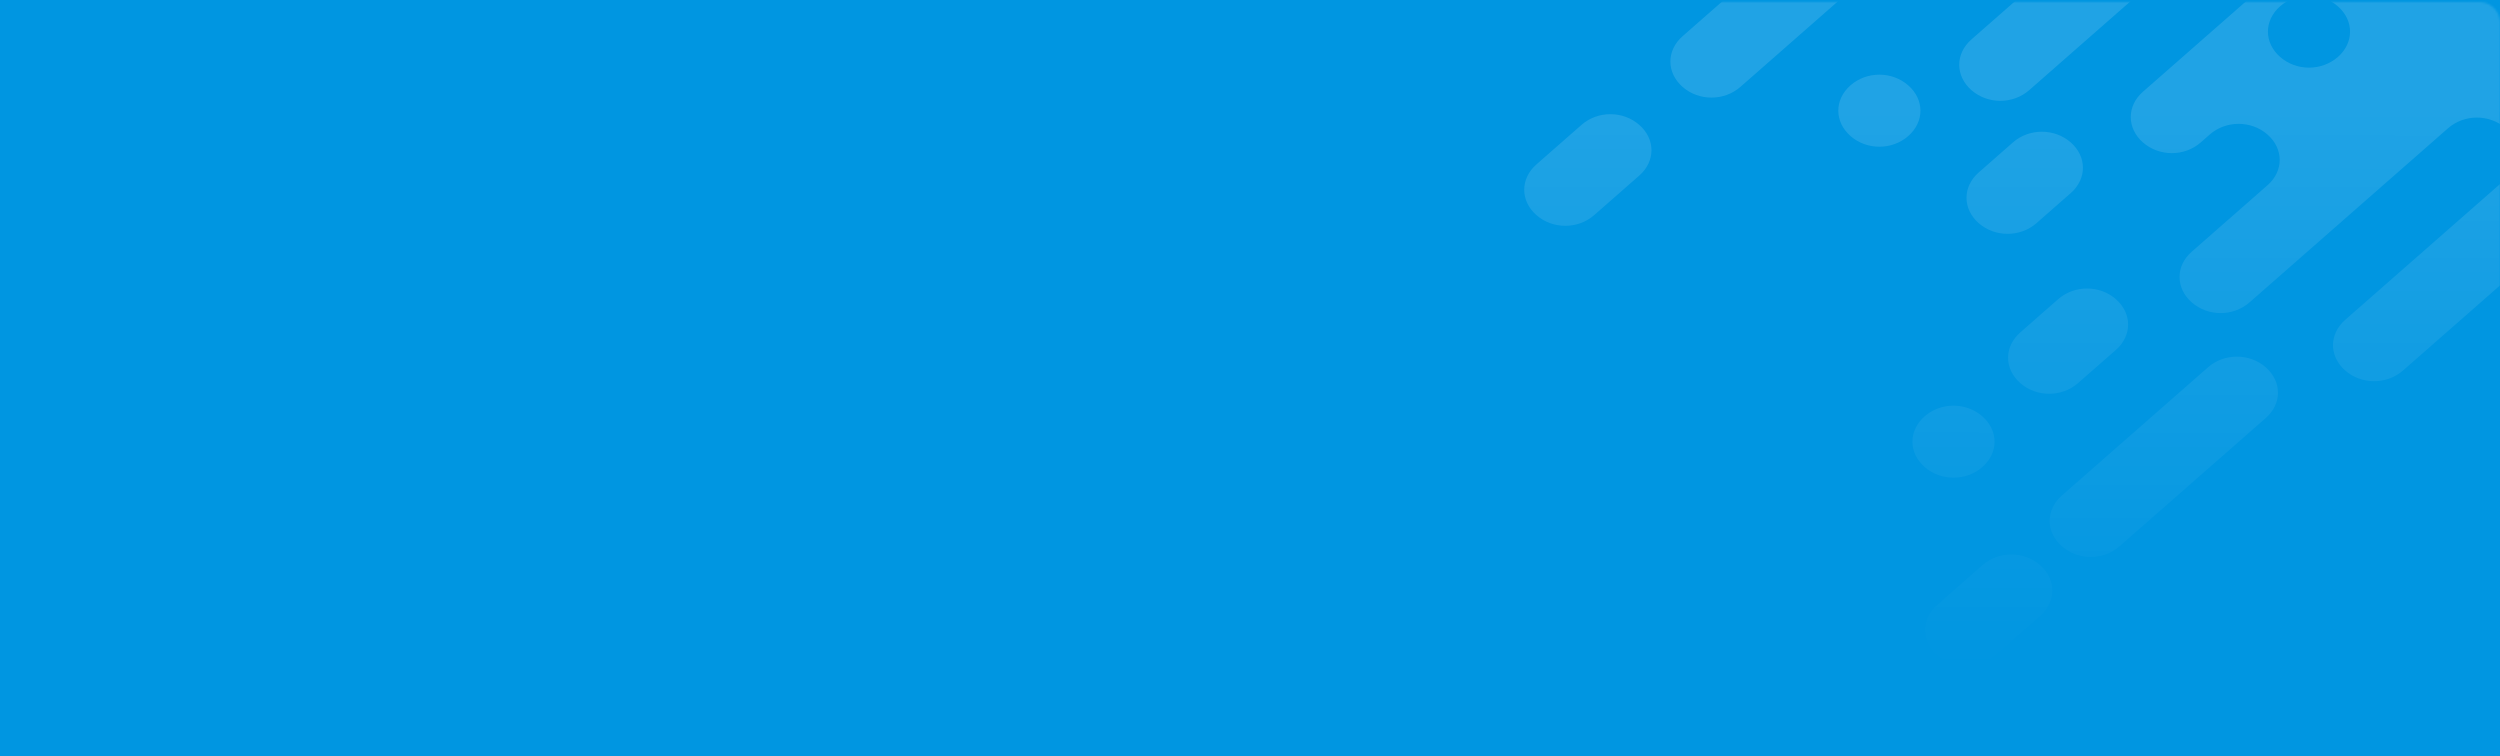 <svg width="1220" height="100%" viewBox="0 0 1220 369" fill="none"
  xmlns="http://www.w3.org/2000/svg">
  <rect x="0" y="0" width="1220" height="369" fill="#333333" stroke="none"/>
  <rect width="1220" height="100%" fill="#0096E1"/>
  <mask id="mask0" mask-type="alpha" maskUnits="userSpaceOnUse" x="441" y="1" width="779" height="368">
    <path d="M441 11C441 5.477 445.477 1 451 1H1210C1215.52 1 1220 5.477 1220 11V369H441V11Z" fill="white" fill-opacity="0.27"/>
  </mask>
  <g mask="url(#mask0)">
    <path fill-rule="evenodd" clip-rule="evenodd" d="M803.122 -1028.66L451.725 -720.418L312.575 -598.357L302.887 -589.859C294.961 -582.906 294.965 -572.087 302.896 -565.13C310.827 -558.173 323.16 -558.17 331.086 -565.123L340.774 -573.621L391.854 -618.428C399.781 -625.381 412.114 -625.378 420.045 -618.421C427.976 -611.464 427.98 -600.645 420.053 -593.692L405.082 -580.559L359.285 -540.387L333.745 -517.983L295.875 -484.764C287.949 -477.811 287.953 -466.992 295.884 -460.036C303.815 -453.078 316.148 -453.075 324.074 -460.028L361.944 -493.247L387.484 -515.651L433.281 -555.823L472.031 -589.815L500.213 -614.536C508.14 -621.489 520.473 -621.486 528.404 -614.529C536.335 -607.572 536.339 -596.753 528.412 -589.8L465.883 -534.95L425.371 -499.413L426.252 -498.64C423.61 -497.868 421.848 -496.323 420.087 -494.778L391.905 -470.056C383.978 -463.104 383.982 -452.285 391.913 -445.328C399.844 -438.371 412.178 -438.367 420.104 -445.32L448.286 -470.042C450.047 -471.587 451.809 -473.132 452.689 -475.45L453.57 -474.677L486.156 -503.261C494.082 -510.214 506.416 -510.21 514.347 -503.253C522.278 -496.296 522.281 -485.478 514.355 -478.525L508.19 -473.117L494.099 -460.756C486.173 -453.804 486.176 -442.985 494.107 -436.028C502.038 -429.071 514.372 -429.068 522.298 -436.02L536.389 -448.381L542.554 -453.789L602.441 -506.321C610.368 -513.274 622.701 -513.271 630.632 -506.314C638.563 -499.357 638.567 -488.538 630.64 -481.585L504.701 -371.112C496.775 -364.159 496.778 -353.341 504.709 -346.384C512.64 -339.427 524.974 -339.423 532.9 -346.376L566.366 -375.733L570.77 -379.595C578.696 -386.548 591.03 -386.545 598.961 -379.588C606.892 -372.631 606.895 -361.812 598.969 -354.859L594.566 -350.997L585.759 -343.271C577.832 -336.318 577.836 -325.5 585.767 -318.543C593.698 -311.586 606.031 -311.582 613.958 -318.535L622.765 -326.261L697.624 -391.927C705.55 -398.879 717.883 -398.876 725.814 -391.919C733.745 -384.962 733.749 -374.143 725.823 -367.191L714.374 -357.148L668.578 -316.975L650.964 -301.525L627.185 -280.666C619.259 -273.713 619.262 -262.894 627.193 -255.938C635.124 -248.98 647.458 -248.977 655.384 -255.93L679.163 -276.789L696.777 -292.239L742.573 -332.412L782.204 -367.176C790.13 -374.129 802.464 -374.125 810.395 -367.168C818.326 -360.211 818.329 -349.393 810.403 -342.44L804.238 -337.032L733.783 -275.229L714.407 -258.233C706.481 -251.28 706.485 -240.461 714.416 -233.504C722.347 -226.547 734.68 -226.544 742.606 -233.497L761.982 -250.493L798.971 -282.939C806.897 -289.892 819.231 -289.889 827.162 -282.932C835.093 -275.975 835.096 -265.156 827.17 -258.203L807.795 -241.208L806.033 -239.662L804.272 -238.117C796.346 -231.165 796.349 -220.346 804.28 -213.389C812.211 -206.432 824.545 -206.429 832.471 -213.381L834.232 -214.926L835.994 -216.472L877.386 -252.781C885.313 -259.734 897.646 -259.731 905.577 -252.774C913.508 -245.817 913.512 -234.998 905.586 -228.045L865.074 -192.508L820.158 -153.109L786.692 -123.752C778.765 -116.799 778.769 -105.98 786.7 -99.023C794.631 -92.066 806.964 -92.063 814.891 -99.016L848.357 -128.372L893.273 -167.772L911.767 -183.995C919.693 -190.948 932.027 -190.945 939.958 -183.988C947.889 -177.031 947.893 -166.212 939.966 -159.259L935.563 -155.397L889.767 -115.225L876.556 -103.636L814.027 -48.786C806.101 -41.833 806.104 -31.015 814.035 -24.058C821.966 -17.101 834.3 -17.097 842.226 -24.05L904.755 -78.9L917.966 -90.489L963.762 -130.661L990.183 -153.837L997.228 -160.017C1005.15 -166.97 1017.49 -166.967 1025.42 -160.01C1033.35 -153.053 1033.35 -142.234 1025.43 -135.281L984.035 -98.972L968.182 -85.066L954.972 -73.478C947.045 -66.525 947.049 -55.706 954.98 -48.749C962.911 -41.792 975.245 -41.789 983.171 -48.742L996.381 -60.33L997.262 -61.103C1005.19 -68.055 1017.52 -68.052 1025.45 -61.095C1033.38 -54.138 1033.39 -43.319 1025.46 -36.367L979.665 3.806L971.739 10.758L962.051 19.256C954.125 26.209 954.128 37.028 962.059 43.985C969.99 50.942 982.324 50.945 990.25 43.992L999.938 35.494L1007.86 28.541L1053.66 -11.63L1092.41 -45.622C1100.34 -52.575 1112.67 -52.572 1120.6 -45.615C1128.53 -38.658 1128.54 -27.839 1120.61 -20.886L1045.75 44.78C1037.82 51.733 1037.83 62.551 1045.76 69.508C1053.69 76.465 1066.02 76.469 1073.95 69.516L1078.35 65.653C1086.28 58.7 1098.61 58.703 1106.54 65.66C1114.47 72.617 1114.48 83.436 1106.55 90.389L1102.15 94.252L1069.56 122.836C1061.64 129.789 1061.64 140.607 1069.57 147.564C1077.5 154.521 1089.84 154.525 1097.76 147.572L1130.35 118.988L1181.43 74.18L1194.64 62.592C1202.56 55.639 1214.9 55.643 1222.83 62.6C1230.76 69.557 1230.76 80.376 1222.84 87.328L1174.4 129.818L1159.43 142.951L1144.46 156.084C1136.53 163.037 1136.53 173.856 1144.46 180.813C1152.4 187.77 1164.73 187.773 1172.65 180.82L1187.63 167.687L1202.6 154.554L1220.21 139.103C1228.14 132.15 1240.47 132.154 1248.4 139.111C1256.32 146.054 1256.34 156.843 1248.46 163.798L1705.49 -237.109L803.122 -1028.66ZM446.465 -643.143C438.534 -650.1 438.531 -660.918 446.457 -667.871C454.383 -674.824 466.717 -674.821 474.647 -667.864C482.578 -660.907 482.582 -650.088 474.656 -643.135C466.73 -636.182 453.515 -636.959 446.465 -643.143ZM532.806 -623.028C524.875 -629.985 524.871 -640.804 532.798 -647.757C540.724 -654.71 553.057 -654.706 560.988 -647.749C568.919 -640.792 568.923 -629.973 560.997 -623.021C553.07 -616.068 540.737 -616.071 532.806 -623.028ZM547.819 -515.609C539.893 -508.656 527.559 -508.659 519.628 -515.616C511.697 -522.573 511.693 -533.392 519.62 -540.345L538.114 -556.568C546.041 -563.521 558.374 -563.518 566.305 -556.561C574.236 -549.604 574.24 -538.785 566.313 -531.832L547.819 -515.609ZM610.406 -400.45C602.475 -407.407 602.471 -418.226 610.398 -425.179C618.324 -432.131 630.657 -432.128 638.588 -425.171C646.519 -418.214 646.523 -407.395 638.597 -400.443C630.67 -393.49 617.456 -394.266 610.406 -400.45ZM731.974 -411.237C724.044 -418.194 724.04 -429.013 731.966 -435.966C739.892 -442.918 752.226 -442.915 760.157 -435.958C768.088 -429.001 768.091 -418.182 760.165 -411.229C752.239 -404.277 739.906 -404.28 731.974 -411.237ZM901.167 -269.003C893.236 -275.96 893.232 -286.779 901.158 -293.732C909.085 -300.684 921.418 -300.681 929.349 -293.724C937.28 -286.767 937.284 -275.948 929.357 -268.995C921.431 -262.043 908.217 -262.819 901.167 -269.003ZM1035.13 -97.413C1027.2 -104.37 1027.2 -115.189 1035.12 -122.141C1043.05 -129.094 1055.38 -129.091 1063.31 -122.134C1071.24 -115.177 1071.25 -104.358 1063.32 -97.406C1055.4 -90.453 1043.06 -90.456 1035.13 -97.413ZM1147.9 -75.746C1139.97 -68.793 1127.64 -68.796 1119.71 -75.753C1111.78 -82.71 1111.78 -93.529 1119.7 -100.482L1120.58 -101.254L1137.32 -115.933C1145.24 -122.885 1157.58 -122.882 1165.51 -115.925C1173.44 -108.968 1173.44 -98.15 1165.51 -91.197L1147.9 -75.746ZM1112.7 27.796C1104.77 20.839 1104.76 10.021 1112.69 3.068C1120.62 -3.885 1132.95 -3.882 1140.88 3.075C1148.81 10.032 1148.81 20.851 1140.89 27.804C1132.96 34.757 1120.63 34.753 1112.7 27.796ZM1239.55 13.92C1231.62 6.963 1231.62 -3.856 1239.54 -10.809C1247.47 -17.762 1259.8 -17.759 1267.73 -10.802C1275.66 -3.845 1275.67 6.974 1267.74 13.927C1259.82 20.88 1246.6 20.104 1239.55 13.92ZM251.807 -545.051C259.733 -552.004 272.067 -552.001 279.998 -545.044C287.048 -538.86 287.051 -528.041 280.006 -520.315L242.136 -487.096C234.21 -480.143 221.877 -480.146 213.946 -487.103C206.015 -494.06 206.011 -504.879 213.937 -511.832L251.807 -545.051ZM740.008 -104.448C747.934 -111.4 760.267 -111.397 768.198 -104.44C776.129 -97.483 776.133 -86.664 768.207 -79.712L730.337 -46.492C722.411 -39.539 710.077 -39.543 702.146 -46.5C694.215 -53.457 694.212 -64.276 702.138 -71.228L740.008 -104.448ZM383.105 -442.239C375.174 -449.196 362.841 -449.199 354.914 -442.246L317.044 -409.027C309.118 -402.074 309.122 -391.255 317.053 -384.298C324.984 -377.341 337.317 -377.338 345.244 -384.291L383.113 -417.51C390.158 -425.236 390.155 -436.055 383.105 -442.239ZM457.14 -338.672C465.067 -345.625 477.4 -345.621 485.331 -338.664C492.381 -332.48 492.384 -321.661 485.339 -313.936L463.322 -294.622C455.396 -287.669 443.062 -287.673 435.131 -294.63C427.2 -301.587 427.197 -312.405 435.123 -319.358L457.14 -338.672ZM799.969 60.942C792.038 53.985 779.705 53.982 771.778 60.935L749.761 80.248C741.835 87.201 741.839 98.02 749.77 104.977C757.701 111.934 770.034 111.937 777.96 104.984L799.978 85.671C807.904 78.718 807.9 67.899 799.969 60.942ZM967.424 275.816C975.35 268.863 987.684 268.866 995.615 275.823C1003.55 282.781 1003.55 293.599 995.623 300.552L973.606 319.866C965.68 326.818 953.346 326.815 945.415 319.858C937.484 312.901 937.48 302.082 945.407 295.13L967.424 275.816ZM275.627 -445.356C267.696 -452.313 255.362 -452.316 247.436 -445.363C239.51 -438.41 239.514 -427.592 247.445 -420.635C255.376 -413.678 267.709 -413.674 275.635 -420.627C283.561 -427.58 283.558 -438.399 275.627 -445.356ZM385.804 -276.094C393.73 -283.047 406.064 -283.044 413.995 -276.087C421.045 -269.903 421.929 -258.311 414.003 -251.358C406.077 -244.405 393.743 -244.409 385.812 -251.366C377.882 -258.323 377.878 -269.141 385.804 -276.094ZM684.532 -31.045C676.601 -38.002 664.268 -38.005 656.342 -31.052C648.416 -24.099 648.419 -13.28 656.35 -6.323C664.281 0.634 676.615 0.637 684.541 -6.316C692.467 -13.269 692.463 -24.088 684.532 -31.045ZM903.034 41.653C910.961 34.7 923.294 34.704 931.225 41.661C939.156 48.618 939.16 59.437 931.234 66.389C923.307 73.342 910.974 73.339 903.043 66.382C895.112 59.425 895.108 48.606 903.034 41.653ZM967.4 203.181C959.469 196.224 947.135 196.221 939.209 203.174C931.283 210.127 931.286 220.945 939.217 227.902C947.148 234.859 959.482 234.863 967.408 227.91C975.334 220.957 975.331 210.138 967.4 203.181ZM726.764 -188.679C734.691 -195.632 747.024 -195.629 754.955 -188.672C762.005 -182.488 762.009 -171.669 754.964 -163.943L674.82 -93.642C666.894 -86.689 654.561 -86.692 646.63 -93.649C638.699 -100.606 638.695 -111.425 646.621 -118.378L726.764 -188.679ZM1105.7 179.258C1097.77 172.301 1085.44 172.298 1077.51 179.251L1006.17 241.826C998.248 248.779 998.252 259.598 1006.18 266.555C1014.11 273.512 1026.45 273.515 1034.37 266.562L1105.71 203.987C1113.64 197.034 1113.63 186.215 1105.7 179.258ZM443.897 -424.447C451.823 -431.4 464.157 -431.396 472.088 -424.44C480.019 -417.482 480.022 -406.664 472.096 -399.711L390.191 -327.865C382.265 -320.912 369.932 -320.915 362.001 -327.872C354.07 -334.829 354.066 -345.648 361.992 -352.601L443.897 -424.447ZM561.104 -309.278C553.173 -316.235 540.839 -316.238 532.913 -309.285L514.418 -293.062C506.492 -286.109 506.496 -275.29 514.427 -268.333C522.358 -261.376 534.691 -261.373 542.617 -268.326L561.112 -284.549C569.038 -291.502 569.035 -302.321 561.104 -309.278ZM658.918 -226.568C666.844 -233.52 679.178 -233.517 687.109 -226.56C695.04 -219.603 695.043 -208.784 687.998 -202.604L674.787 -191.016C666.861 -184.063 654.528 -184.066 646.597 -191.023C638.666 -197.98 638.662 -208.799 646.588 -215.752L658.918 -226.568ZM1010.52 69.497C1002.59 62.54 990.257 62.536 982.33 69.489L965.597 84.168C957.671 91.121 957.675 101.939 965.606 108.896C973.537 115.853 985.87 115.857 993.796 108.904L1010.53 94.225C1018.46 87.273 1018.45 76.454 1010.52 69.497ZM1032.58 170.738L1014.08 186.961C1006.16 193.914 993.825 193.911 985.894 186.954C977.963 179.997 977.959 169.178 985.886 162.225L1004.38 146.002C1012.31 139.049 1024.64 139.052 1032.57 146.01C1040.5 152.966 1040.51 163.785 1032.58 170.738ZM849.297 42.413C841.37 49.366 829.037 49.363 821.106 42.406C813.175 35.449 813.171 24.63 821.097 17.677L895.076 -47.216C903.002 -54.169 915.335 -54.166 923.266 -47.209C931.197 -40.252 931.201 -29.433 923.275 -22.48L849.297 42.413Z" fill="url(#paint0_linear)" fill-opacity="0.47"/>
  </g>
  <defs>
    <linearGradient id="paint0_linear" x1="957" y1="49" x2="956.744" y2="325.078" gradientUnits="userSpaceOnUse">
      <stop stop-color="white"/>
      <stop offset="1" stop-color="white" stop-opacity="0"/>
    </linearGradient>
  </defs>
</svg>
